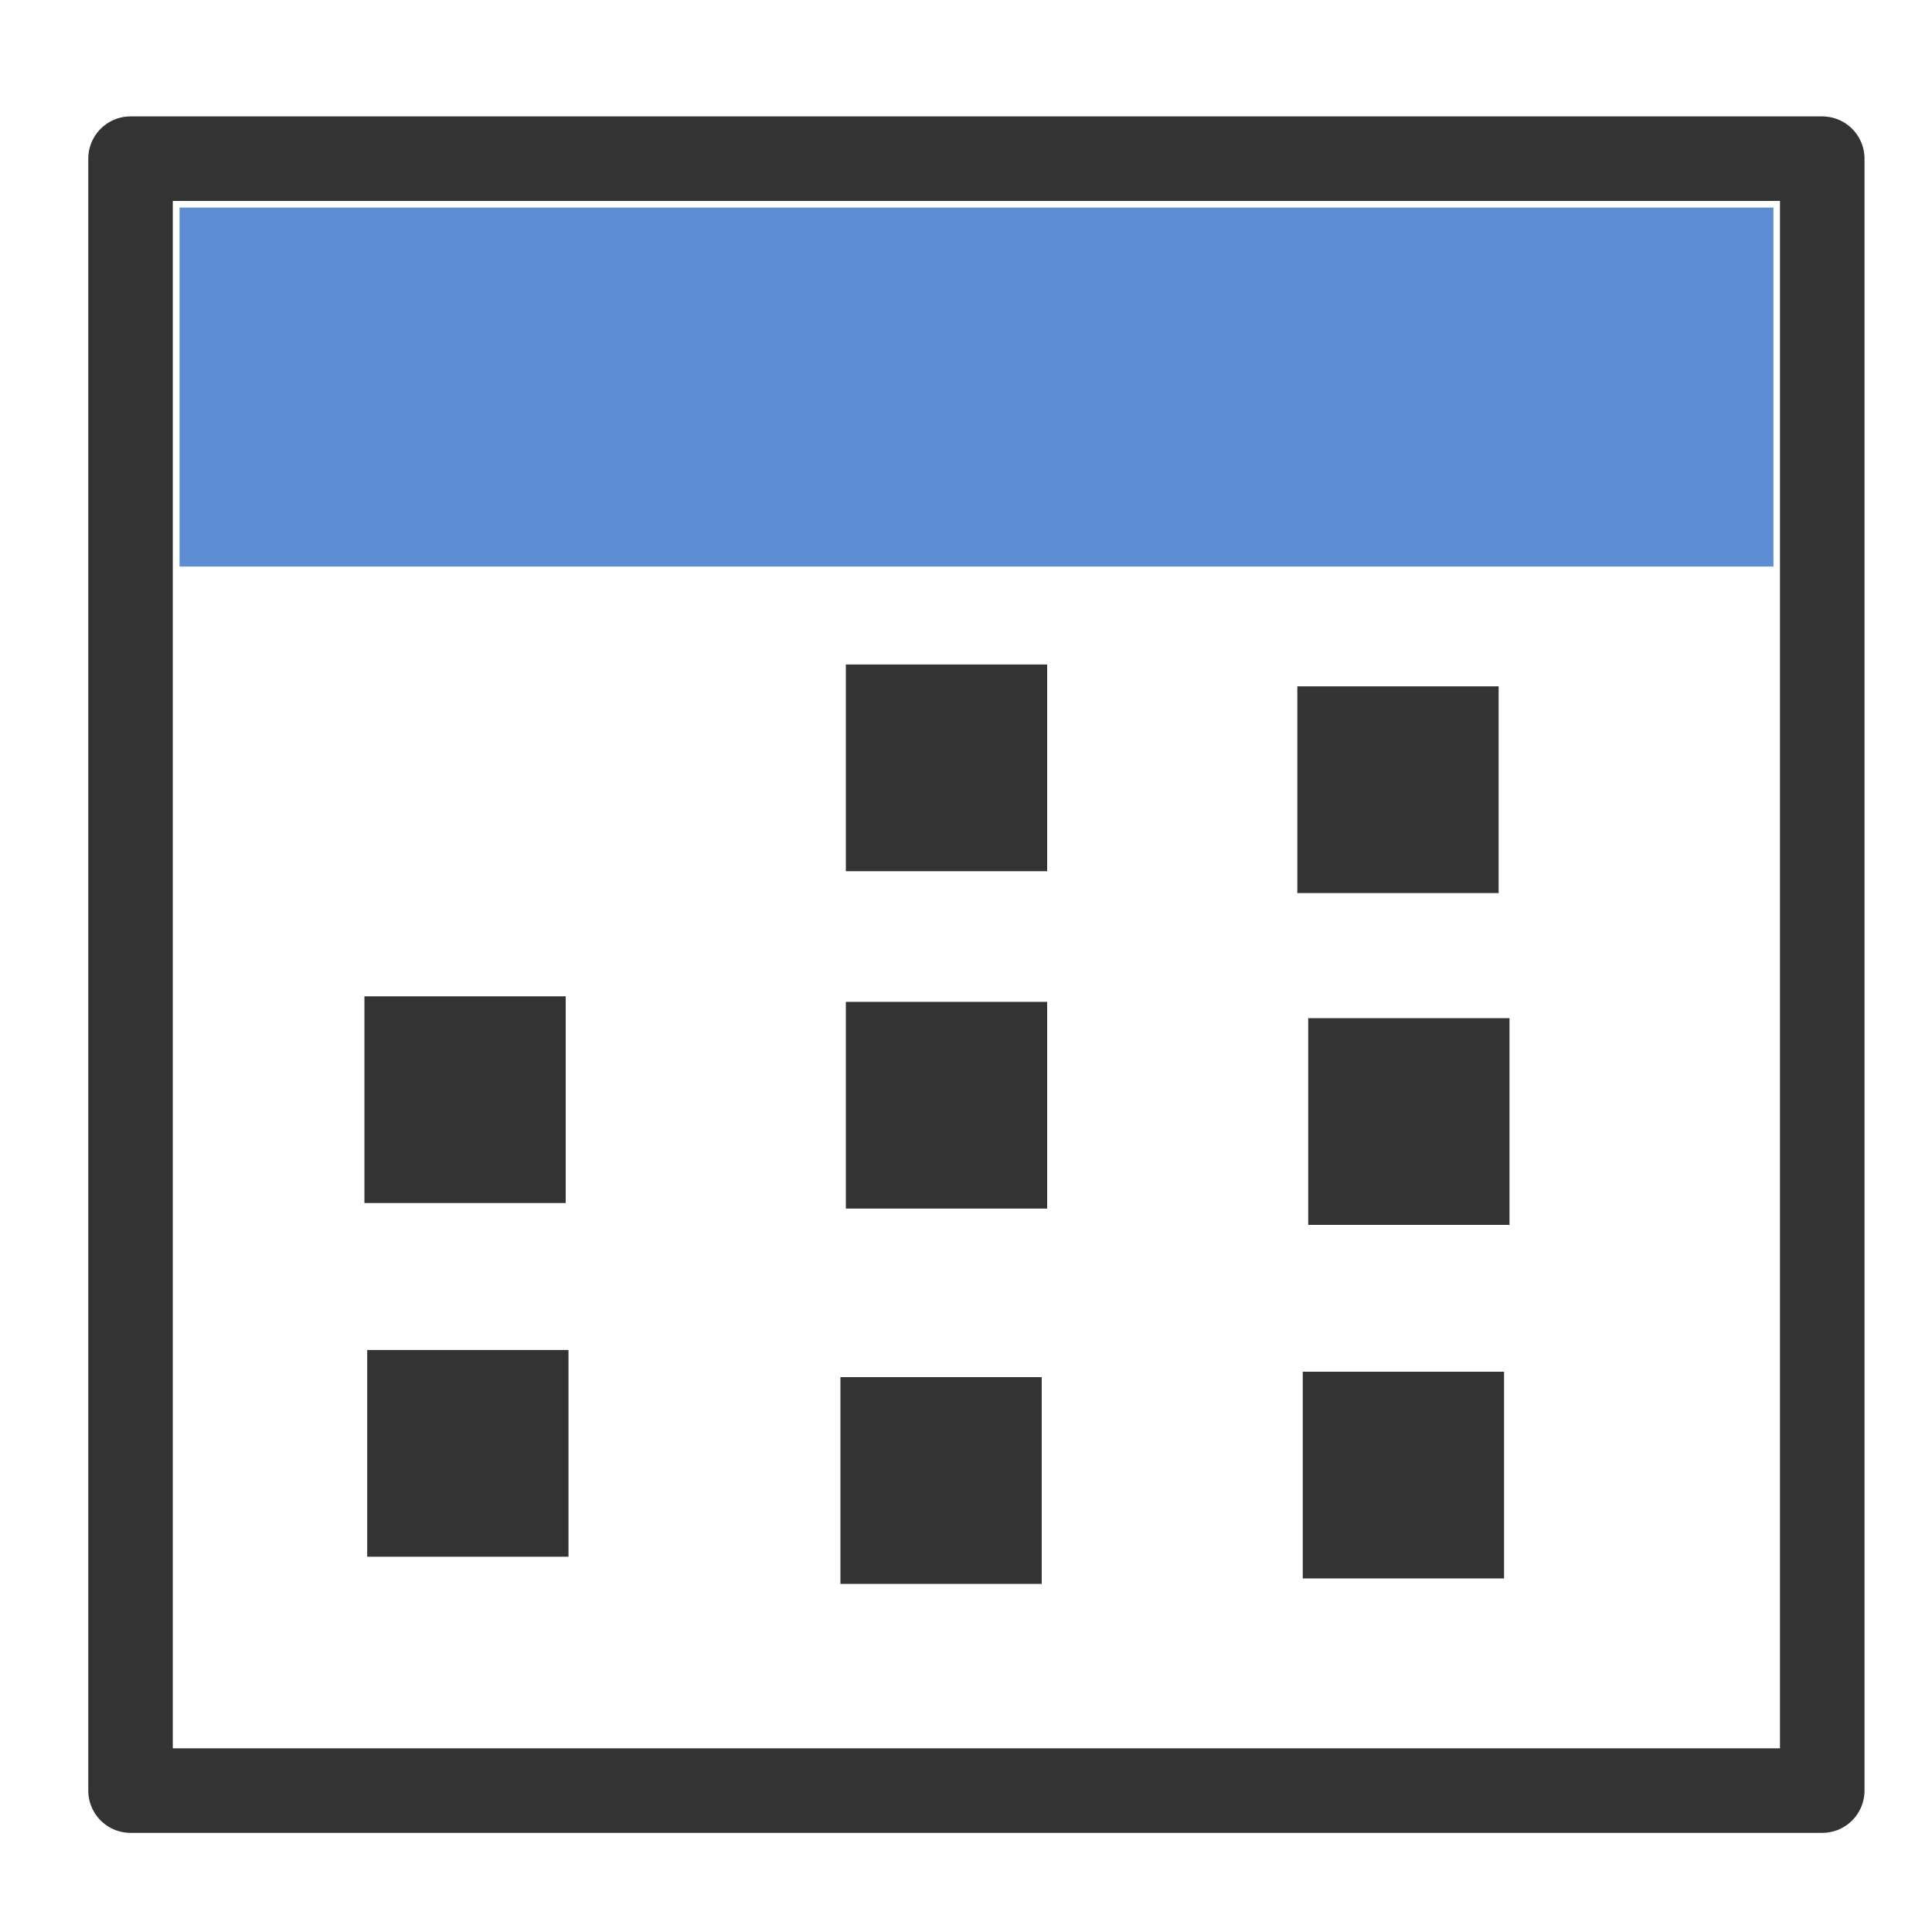<?xml version="1.0" encoding="UTF-8" standalone="no"?>
<!-- Created with Inkscape (http://www.inkscape.org/) -->

<svg
   xmlns:dc="http://purl.org/dc/elements/1.1/"
   xmlns:cc="http://creativecommons.org/ns#"
   xmlns:rdf="http://www.w3.org/1999/02/22-rdf-syntax-ns#"
   xmlns:svg="http://www.w3.org/2000/svg"
   xmlns="http://www.w3.org/2000/svg"
   version="1.1"
   width="16"
   height="16"
   id="svg2993">
  <defs
     id="defs2995" />
  <g
     id="layer1">
    <rect
       width="14.01"
       height="13.515"
       x="1.081"
       y="1.314"
       id="rect3771"
       style="color:#000000;fill:none;stroke:#333333;stroke-width:0.7;stroke-linecap:butt;stroke-linejoin:round;stroke-miterlimit:4;stroke-opacity:1;stroke-dasharray:none;marker:none;visibility:visible;display:inline;overflow:visible;enable-background:accumulate" />
    <rect
       width="13.2"
       height="2.973"
       x="1.487"
       y="1.719"
       id="rect3773"
       style="color:#000000;fill:#5f8dd3;fill-opacity:1;fill-rule:nonzero;stroke:none;stroke-width:1px;marker:none;visibility:visible;display:inline;overflow:visible;enable-background:accumulate" />
    <rect
       width="1.667"
       height="1.712"
       x="3.018"
       y="8.251"
       id="rect3775"
       style="color:#000000;fill:#333333;fill-opacity:1;fill-rule:nonzero;stroke:none;stroke-width:1px;marker:none;visibility:visible;display:inline;overflow:visible;enable-background:accumulate" />
    <rect
       width="1.667"
       height="1.712"
       x="7.005"
       y="8.297"
       id="rect3775-5"
       style="color:#000000;fill:#333333;fill-opacity:1;fill-rule:nonzero;stroke:none;stroke-width:1px;marker:none;visibility:visible;display:inline;overflow:visible;enable-background:accumulate" />
    <rect
       width="1.667"
       height="1.712"
       x="10.834"
       y="8.432"
       id="rect3775-1"
       style="color:#000000;fill:#333333;fill-opacity:1;fill-rule:nonzero;stroke:none;stroke-width:1px;marker:none;visibility:visible;display:inline;overflow:visible;enable-background:accumulate" />
    <rect
       width="1.667"
       height="1.712"
       x="7.005"
       y="5.503"
       id="rect3775-9"
       style="color:#000000;fill:#333333;fill-opacity:1;fill-rule:nonzero;stroke:none;stroke-width:1px;marker:none;visibility:visible;display:inline;overflow:visible;enable-background:accumulate" />
    <rect
       width="1.667"
       height="1.712"
       x="10.744"
       y="5.684"
       id="rect3775-7"
       style="color:#000000;fill:#333333;fill-opacity:1;fill-rule:nonzero;stroke:none;stroke-width:1px;marker:none;visibility:visible;display:inline;overflow:visible;enable-background:accumulate" />
    <rect
       width="1.667"
       height="1.712"
       x="6.96"
       y="11.405"
       id="rect3775-6"
       style="color:#000000;fill:#333333;fill-opacity:1;fill-rule:nonzero;stroke:none;stroke-width:1px;marker:none;visibility:visible;display:inline;overflow:visible;enable-background:accumulate" />
    <rect
       width="1.667"
       height="1.712"
       x="10.789"
       y="11.36"
       id="rect3775-3"
       style="color:#000000;fill:#333333;fill-opacity:1;fill-rule:nonzero;stroke:none;stroke-width:1px;marker:none;visibility:visible;display:inline;overflow:visible;enable-background:accumulate" />
    <rect
       width="1.667"
       height="1.712"
       x="3.041"
       y="11.18"
       id="rect3775-37"
       style="color:#000000;fill:#333333;fill-opacity:1;fill-rule:nonzero;stroke:none;stroke-width:1px;marker:none;visibility:visible;display:inline;overflow:visible;enable-background:accumulate" />
  </g>
</svg>
